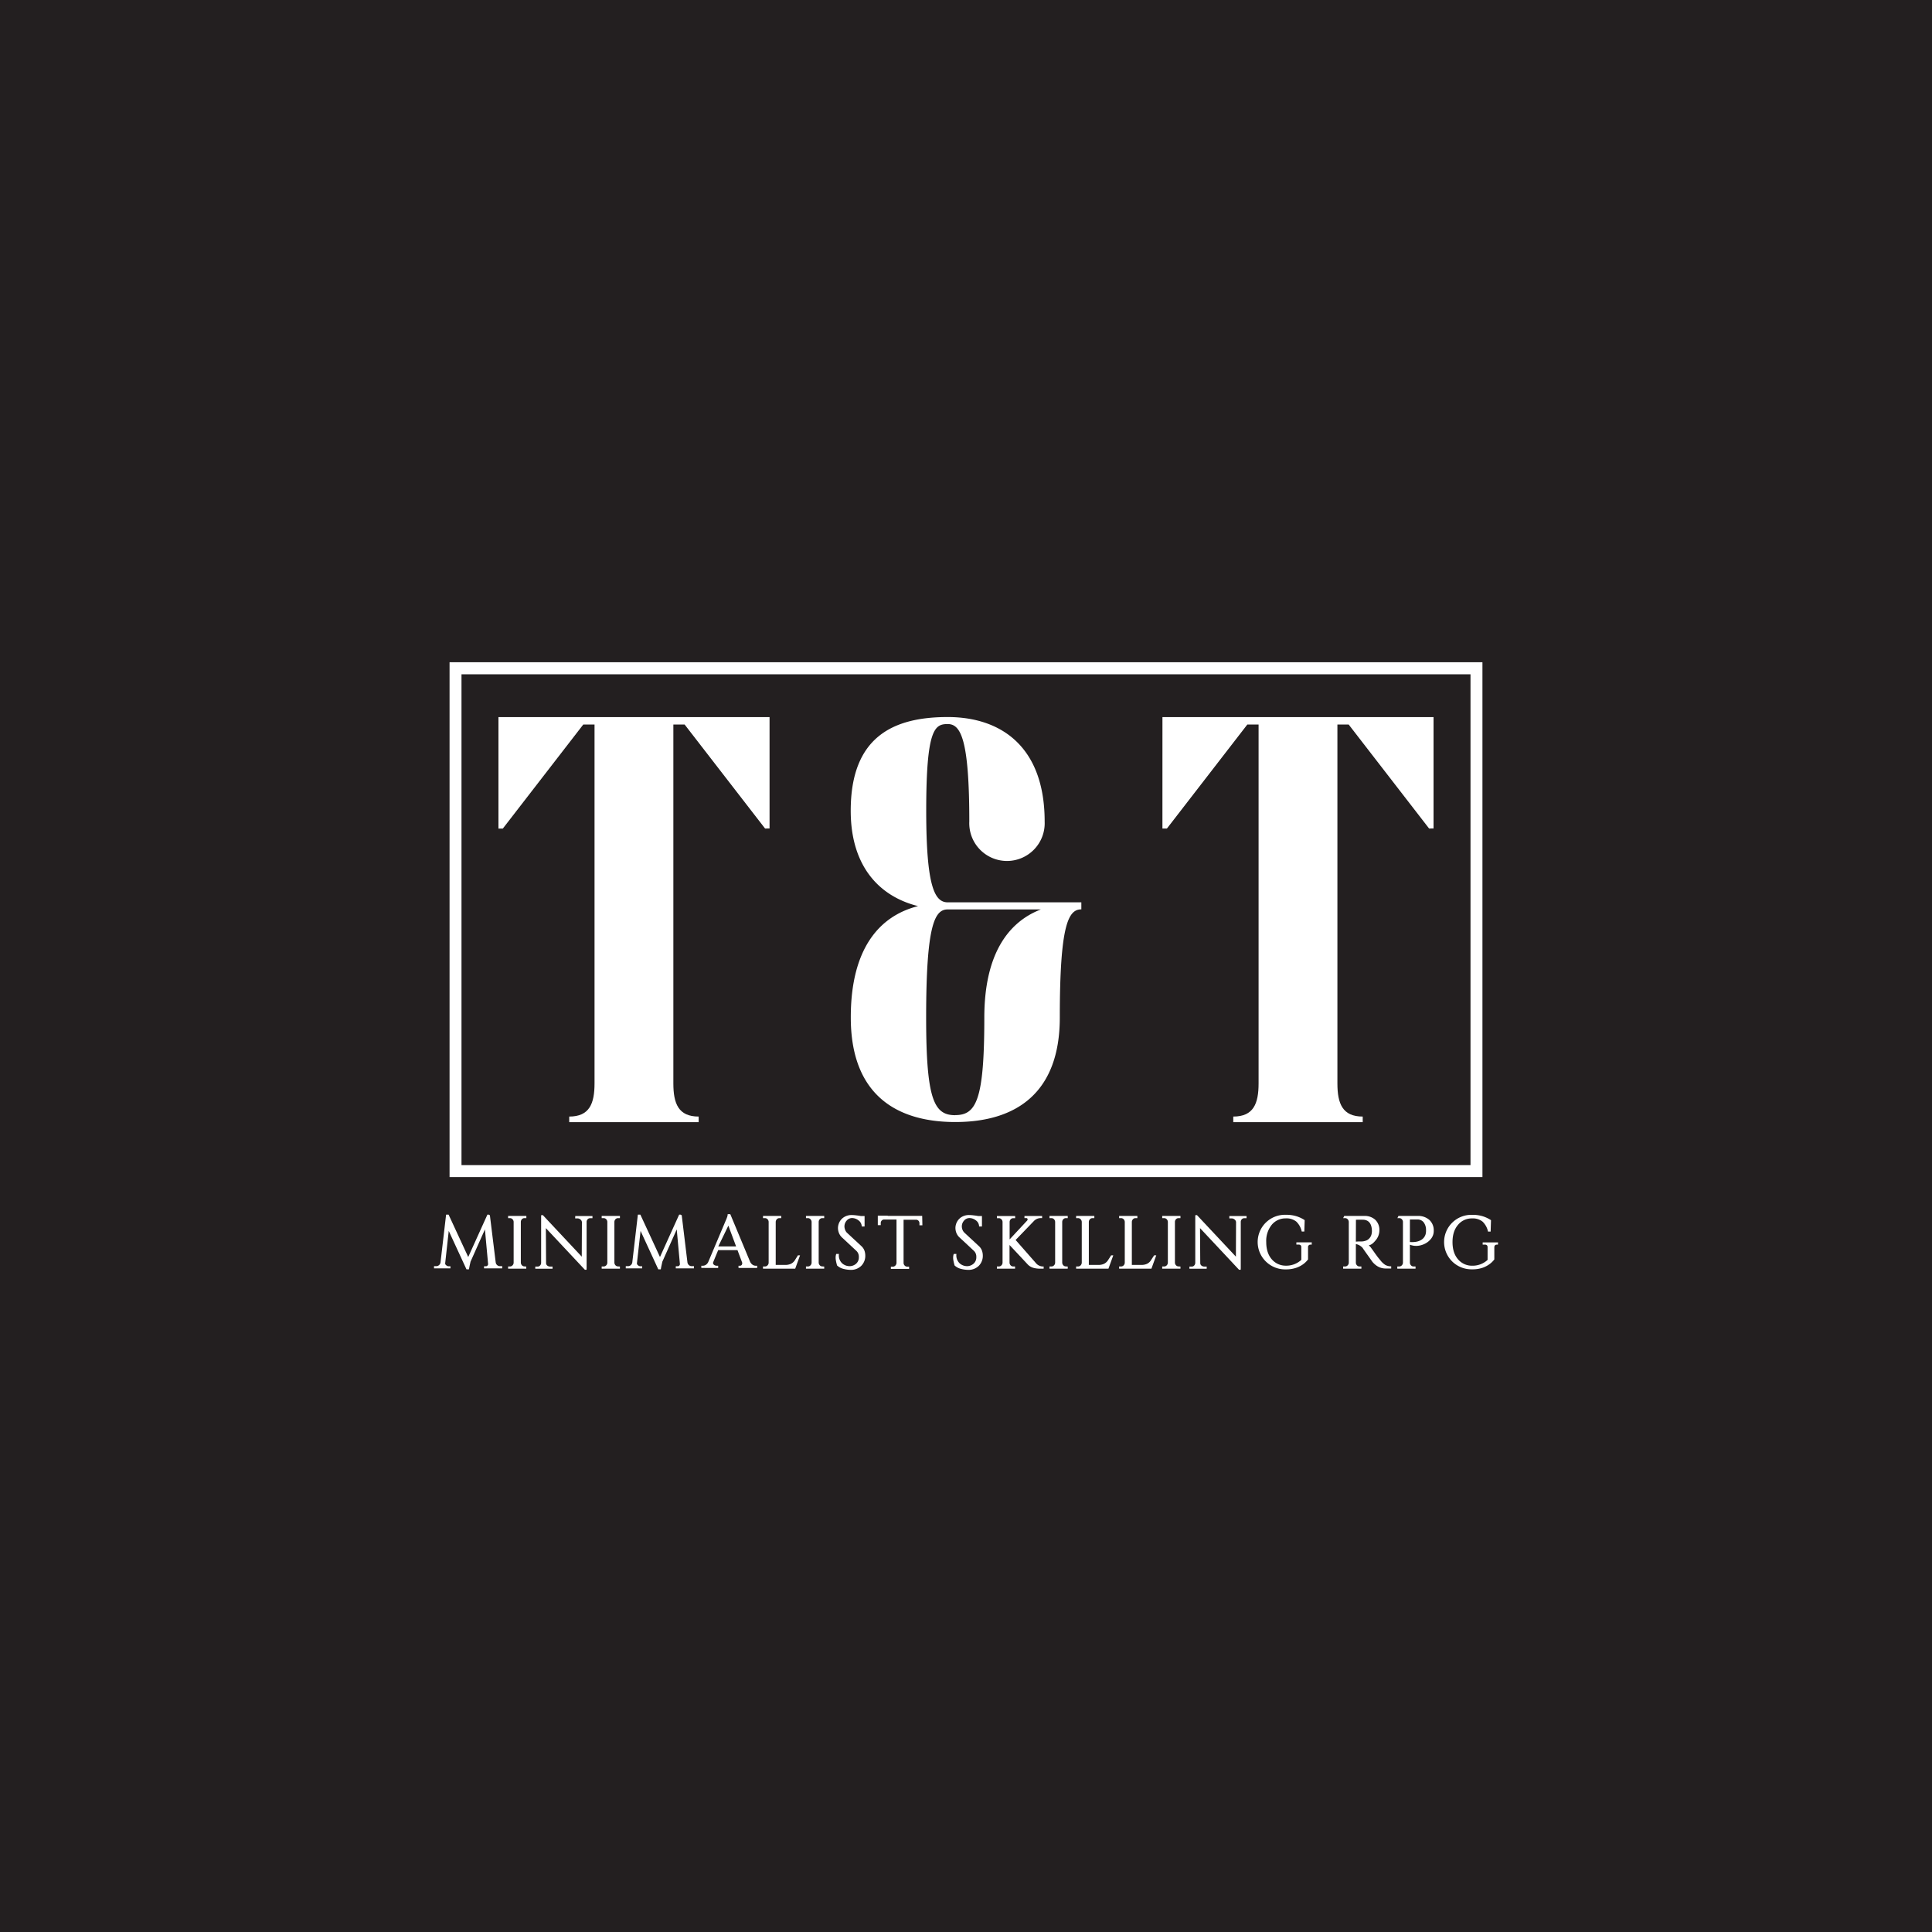 <svg id="Layer_1" data-name="Layer 1" xmlns="http://www.w3.org/2000/svg" viewBox="0 0 1000 1000"><defs><style>.cls-1{fill:#231f20;}.cls-2{fill:#fff;}</style></defs><rect class="cls-1" x="-1202.53" y="-45.29" width="2282.82" height="1139.29"/><path class="cls-2" d="M253,628.69l.57.34,3,24.33a2.25,2.25,0,0,0,.79,1.49,2.18,2.18,0,0,0,1.41.52h1.17v1.13h-9.4v-1.1h1.18a1.06,1.06,0,0,0,.62-.37,1.11,1.11,0,0,0,.29-.88L251,636.34l-7.51,16.83s0,.16-.07.47-.18.77-.31,1.37-.25,1.27-.38,2h-1.28l-9.18-19.89L230.41,654a1.32,1.32,0,0,0,.59.93,1.88,1.88,0,0,0,1,.47h1.14v1.1h-8.49v-1.13h1.17a2.15,2.15,0,0,0,1.4-.52,2.26,2.26,0,0,0,.8-1.49l2.88-24.67h1.29l10.16,21.94,9.93-21.94Z"/><path class="cls-2" d="M272.4,655.56v1.1H263v-1.14H264a1.77,1.77,0,0,0,1.25-.55,2,2,0,0,0,.61-1.46v-21a2.06,2.06,0,0,0-.61-1.46,1.77,1.77,0,0,0-1.25-.55H263v-1.13h9.44l0,1.13h-1a1.78,1.78,0,0,0-1.27.53,2.07,2.07,0,0,0-.59,1.45v21a2.11,2.11,0,0,0,.59,1.46,1.76,1.76,0,0,0,1.27.55Z"/><path class="cls-2" d="M297.75,629.41h8.91v1.13h-1.25a1.68,1.68,0,0,0-1.21.51,1.94,1.94,0,0,0-.57,1.39V652c0,.81,0,1.59,0,2.33s0,1.28,0,1.6,0,.75-.06,1.3h-.83l-20.2-21.56.11,18.19a1.63,1.63,0,0,0,.7,1.27,2.34,2.34,0,0,0,1.35.44H286v1.13h-8.94v-1.13h1.29a1.63,1.63,0,0,0,1.17-.53,2,2,0,0,0,.57-1.41V634c0-.75,0-2.43,0-5l.87-.07,20.16,21.52.08-17.88a1.92,1.92,0,0,0-.8-1.39,2.41,2.41,0,0,0-1.44-.55h-1.25Z"/><path class="cls-2" d="M320.87,655.56v1.1h-9.44v-1.14h1.07a1.8,1.8,0,0,0,1.25-.55,2,2,0,0,0,.6-1.46v-21a2.05,2.05,0,0,0-.6-1.46,1.8,1.8,0,0,0-1.25-.55h-1.07v-1.13h9.44l0,1.13h-1a1.8,1.8,0,0,0-1.27.53,2.07,2.07,0,0,0-.59,1.45v21a2.11,2.11,0,0,0,.59,1.46,1.78,1.78,0,0,0,1.27.55Z"/><path class="cls-2" d="M352.29,628.69l.57.34,2.95,24.33a2.3,2.3,0,0,0,.8,1.49,2.17,2.17,0,0,0,1.4.52h1.18v1.13h-9.4v-1.1H351a1.08,1.08,0,0,0,.63-.37,1.11,1.11,0,0,0,.28-.88l-1.63-17.81-7.5,16.83s0,.16-.08.47l-.3,1.37c-.13.59-.25,1.27-.38,2h-1.29l-9.17-19.89L329.66,654a1.39,1.39,0,0,0,.59.93,1.9,1.9,0,0,0,1,.47h1.13v1.1H323.9v-1.13h1.18a2.17,2.17,0,0,0,1.4-.52,2.26,2.26,0,0,0,.8-1.49l2.88-24.67h1.29l10.15,21.94,9.93-21.94Z"/><path class="cls-2" d="M391,655.14h.91v1.14h-9.66v-1.14h.87a1.11,1.11,0,0,0,.82-.46,1.55,1.55,0,0,0,.09-1.47l-2.31-6.14h-10l-2.54,6.17a1.16,1.16,0,0,0,.06,1.07,1.79,1.79,0,0,0,.78.62,2.11,2.11,0,0,0,.79.21h.91v1.14H363v-1.14h.91a2.93,2.93,0,0,0,1.44-.47,3.53,3.53,0,0,0,1.32-1.65q9-21.35,9.29-22c.17-.45.33-.88.47-1.29a4,4,0,0,0,.21-1.27H378L388.22,653a3.82,3.82,0,0,0,1.34,1.65A2.83,2.83,0,0,0,391,655.14Zm-19.21-10H381l-4-10.76Z"/><path class="cls-2" d="M413,649.76h1.1l-2.5,6.9H394.93v-1.14H396a1.8,1.8,0,0,0,1.25-.55,2,2,0,0,0,.6-1.46v-21a2.05,2.05,0,0,0-.6-1.46,1.8,1.8,0,0,0-1.25-.55h-1.06v-1.13h9.43l0,1.13h-1a1.78,1.78,0,0,0-1.27.55,2.18,2.18,0,0,0-.59,1.46v22.21h4.86a6.72,6.72,0,0,0,3-.57,5.06,5.06,0,0,0,1.89-1.61C411.69,651.85,412.31,650.92,413,649.76Z"/><path class="cls-2" d="M426.61,655.56v1.1h-9.44v-1.14h1.06a1.78,1.78,0,0,0,1.25-.55,2.08,2.08,0,0,0,.61-1.46v-21a2.1,2.1,0,0,0-.61-1.46,1.78,1.78,0,0,0-1.25-.55h-1.06v-1.13h9.44l0,1.13h-1a1.78,1.78,0,0,0-1.27.53,2.07,2.07,0,0,0-.59,1.45v21a2.11,2.11,0,0,0,.59,1.46,1.76,1.76,0,0,0,1.27.55Z"/><path class="cls-2" d="M438.32,638l7.54,7a5.84,5.84,0,0,1,1.59,2.37,7.79,7.79,0,0,1,.42,2.45,7.32,7.32,0,0,1-2.07,5.36,7.51,7.51,0,0,1-5.62,2.1,15.05,15.05,0,0,1-3.51-.49,7.44,7.44,0,0,1-3.43-1.82,3.7,3.7,0,0,1-.11-.49,18,18,0,0,1-.53-2.45,6.63,6.63,0,0,1,.22-3h1.41a5.6,5.6,0,0,0,1.61,4.81,5.79,5.79,0,0,0,4.15,1.52,5.15,5.15,0,0,0,3.2-1.33,4.29,4.29,0,0,0,1.34-3.37,4.12,4.12,0,0,0-1.36-3.3l-7.28-6.78a6.31,6.31,0,0,1-1.68-2.45,7.08,7.08,0,0,1-.48-2.44,6.87,6.87,0,0,1,.8-3.2A6.53,6.53,0,0,1,437,629.9a7.33,7.33,0,0,1,4-1,19.64,19.64,0,0,1,2.26.18c1,.11,1.72.22,2.25.32h2v5.42h-1.48a4,4,0,0,0-1.75-3.22,5.53,5.53,0,0,0-3.18-1.14,3.63,3.63,0,0,0-2.88,1.34,4.51,4.51,0,0,0-1.14,3,4.85,4.85,0,0,0,.31,1.61A4.15,4.15,0,0,0,438.32,638Z"/><path class="cls-2" d="M459.47,629.33H474.7c.46,0,1.33,0,2.62,0l.11,4.89-1.52,0v-1a1.87,1.87,0,0,0-.49-1.35,1.71,1.71,0,0,0-1.13-.55h-6.6v22.33a2,2,0,0,0,.61,1.44,1.8,1.8,0,0,0,1.25.53h1l0,1.14h-9.44v-1.14h1.06a1.72,1.72,0,0,0,1.23-.53,2.13,2.13,0,0,0,.63-1.41V631.22H457.5a1.71,1.71,0,0,0-1.14.55,1.87,1.87,0,0,0-.49,1.35v1l-1.52,0v-4.89l3,0h2.15Z"/><path class="cls-2" d="M499.15,638l7.54,7a5.84,5.84,0,0,1,1.59,2.37,7.79,7.79,0,0,1,.42,2.45,7.32,7.32,0,0,1-2.07,5.36,7.52,7.52,0,0,1-5.63,2.1,15,15,0,0,1-3.5-.49,7.39,7.39,0,0,1-3.43-1.82c-.05-.18-.09-.34-.12-.49a21.67,21.67,0,0,1-.53-2.45,6.78,6.78,0,0,1,.23-3h1.4a5.63,5.63,0,0,0,1.61,4.81,5.8,5.8,0,0,0,4.15,1.52A5.15,5.15,0,0,0,504,654a4.32,4.32,0,0,0,1.34-3.37,4.12,4.12,0,0,0-1.36-3.3l-7.28-6.78A6.34,6.34,0,0,1,495,638.1a7.29,7.29,0,0,1-.47-2.44,6.87,6.87,0,0,1,.8-3.2,6.58,6.58,0,0,1,2.42-2.56,7.39,7.39,0,0,1,4-1,20,20,0,0,1,2.26.18c1,.11,1.72.22,2.25.32h2v5.42h-1.48a3.94,3.94,0,0,0-1.74-3.22,5.58,5.58,0,0,0-3.18-1.14,3.63,3.63,0,0,0-2.88,1.34,4.51,4.51,0,0,0-1.14,3,5.08,5.08,0,0,0,.3,1.61A4.3,4.3,0,0,0,499.15,638Z"/><path class="cls-2" d="M522.53,644.41v9.1a2.11,2.11,0,0,0,.59,1.46,1.76,1.76,0,0,0,1.27.55h1l0,1.14H516v-1.14h1.06a1.78,1.78,0,0,0,1.25-.55,2.08,2.08,0,0,0,.61-1.46v-21a2,2,0,0,0-.61-1.43,1.78,1.78,0,0,0-1.25-.55H516v-1.13h9.44l0,1.13h-1a1.78,1.78,0,0,0-1.27.53,2.07,2.07,0,0,0-.59,1.45v9l9.1-9.78a.9.9,0,0,0,.15-.89.62.62,0,0,0-.57-.36h-1v-1.1h9.14v1.1h-.72a4.91,4.91,0,0,0-3.6,1.59l-9.4,9.74,10.84,12.35a4.9,4.9,0,0,0,3.67,1.37v1.14H538a12.57,12.57,0,0,1-2.84-.37,6.46,6.46,0,0,1-3.37-2Z"/><path class="cls-2" d="M552.66,655.56v1.1h-9.44v-1.14h1.06a1.77,1.77,0,0,0,1.25-.55,2,2,0,0,0,.61-1.46v-21a2.06,2.06,0,0,0-.61-1.46,1.77,1.77,0,0,0-1.25-.55h-1.06v-1.13h9.44l0,1.13h-1a1.78,1.78,0,0,0-1.27.53,2.07,2.07,0,0,0-.59,1.45v21a2.11,2.11,0,0,0,.59,1.46,1.76,1.76,0,0,0,1.27.55Z"/><path class="cls-2" d="M575.13,649.76h1.1l-2.5,6.9H557v-1.14h1.06a1.8,1.8,0,0,0,1.25-.55,2.08,2.08,0,0,0,.61-1.46v-21a2.1,2.1,0,0,0-.61-1.46,1.8,1.8,0,0,0-1.25-.55H557v-1.13h9.43l0,1.13h-1a1.78,1.78,0,0,0-1.27.55,2.12,2.12,0,0,0-.58,1.46v22.21h4.85a6.69,6.69,0,0,0,3-.57,5.17,5.17,0,0,0,1.9-1.61C573.78,651.85,574.4,650.92,575.13,649.76Z"/><path class="cls-2" d="M597.38,649.76h1.1l-2.5,6.9H579.26v-1.14h1.07a1.8,1.8,0,0,0,1.25-.55,2.08,2.08,0,0,0,.6-1.46v-21a2.09,2.09,0,0,0-.6-1.46,1.8,1.8,0,0,0-1.25-.55h-1.07v-1.13h9.44l0,1.13h-1a1.78,1.78,0,0,0-1.27.55,2.13,2.13,0,0,0-.59,1.46v22.21h4.85a6.74,6.74,0,0,0,3-.57,5.06,5.06,0,0,0,1.89-1.61C596,651.85,596.65,650.92,597.38,649.76Z"/><path class="cls-2" d="M611,655.56v1.1h-9.44v-1.14h1.06a1.78,1.78,0,0,0,1.25-.55,2.08,2.08,0,0,0,.61-1.46v-21a2.1,2.1,0,0,0-.61-1.46,1.78,1.78,0,0,0-1.25-.55h-1.06v-1.13H611l0,1.13h-1a1.78,1.78,0,0,0-1.27.53,2,2,0,0,0-.59,1.45v21a2.07,2.07,0,0,0,.59,1.46,1.76,1.76,0,0,0,1.27.55Z"/><path class="cls-2" d="M636.3,629.41h8.91v1.13H644a1.72,1.72,0,0,0-1.22.51,2,2,0,0,0-.56,1.39V652c0,.81,0,1.59,0,2.33s0,1.28,0,1.6,0,.75-.05,1.3h-.84l-20.2-21.56.12,18.19a1.63,1.63,0,0,0,.7,1.27,2.31,2.31,0,0,0,1.34.44h1.29v1.13h-8.94v-1.13h1.29a1.63,1.63,0,0,0,1.17-.53,2.1,2.1,0,0,0,.57-1.41V634c0-.75,0-2.43,0-5l.87-.07,20.16,21.52.08-17.88a1.92,1.92,0,0,0-.8-1.39,2.41,2.41,0,0,0-1.44-.55H636.3Z"/><path class="cls-2" d="M678.94,643.47v.75h-.57a1.22,1.22,0,0,0-1.33,1.33v6.33a12,12,0,0,1-2.48,2.44,13.74,13.74,0,0,1-3.79,1.94,16.19,16.19,0,0,1-5.21.77,14.21,14.21,0,0,1-10.27-4,14.1,14.1,0,0,1,10.27-24.25,17.67,17.67,0,0,1,5.53.76,17,17,0,0,1,4.21,2l-.19,5.91h-1.33a10,10,0,0,0-2.82-5.16,8,8,0,0,0-5.4-1.66,9.2,9.2,0,0,0-7.32,3.33,13.3,13.3,0,0,0-2.84,8.91q0,5.57,2.81,8.87a9.43,9.43,0,0,0,7.35,3.37,11.45,11.45,0,0,0,8-3v-6.6c0-.86-.47-1.3-1.4-1.33H671v-1.13h8Z"/><path class="cls-2" d="M701.79,643.92v9.59a2.11,2.11,0,0,0,.59,1.46,1.76,1.76,0,0,0,1.27.55h1l0,1.14h-9.44v-1.14h1.06a1.77,1.77,0,0,0,1.25-.55,2,2,0,0,0,.61-1.46v-21a2.06,2.06,0,0,0-.61-1.46,1.77,1.77,0,0,0-1.25-.55h-1.06l.57-1.13h10.23a8.07,8.07,0,0,1,5.84,2,7.23,7.23,0,0,1,2.12,5.46,8,8,0,0,1-2,5.23c-1.31,1.59-2.42,2.39-3.33,2.39-.13,0,0,.25.38.66s.59.67.64.74l0,0c.07.13.33.48.76,1.06s1,1.45,1.53,2.16,1,1.4,1.55,2.07,1,1.22,1.35,1.65a10.86,10.86,0,0,0,2.14,1.91,5.91,5.91,0,0,0,3.09.74v1.14h-2.65a8.36,8.36,0,0,1-3.3-.59,8.88,8.88,0,0,1-2.29-1.39,11.79,11.79,0,0,1-1.54-1.55c-.15-.23-.54-.78-1.17-1.67s-1.29-1.82-2-2.8l-1.24-1.76c-.34-.5-.53-.79-.58-.89a6.87,6.87,0,0,0-2.09-1.56A6.6,6.6,0,0,0,701.79,643.92Zm0-1.25,1.29-.08c.51,0,1,0,1.4,0a7.18,7.18,0,0,0,3-.63,4.73,4.73,0,0,0,2.39-3,7.14,7.14,0,0,0,.22-2.2q-.25-5-4.17-5.42c-1.44-.05-2.7-.06-3.79,0h-.3Z"/><path class="cls-2" d="M729.76,644.26v9.25a2.07,2.07,0,0,0,.59,1.46,1.76,1.76,0,0,0,1.27.55h1.06v1.14h-9.44v-1.14h1.06a1.78,1.78,0,0,0,1.25-.55,2.08,2.08,0,0,0,.61-1.46V632.32a2.18,2.18,0,0,0-.64-1.32,1.75,1.75,0,0,0-1.22-.5h-1l.53-1.13h9.89a8.65,8.65,0,0,1,6.14,2.08,7.31,7.31,0,0,1,2.24,5.61,6.39,6.39,0,0,1-1.31,4,9.22,9.22,0,0,1-3.34,2.73,10.31,10.31,0,0,1-4.3,1.08A9,9,0,0,1,729.76,644.26Zm0-1.36a4.66,4.66,0,0,1,.61,0,12.15,12.15,0,0,0,2.65-.17,7.53,7.53,0,0,0,2.86-1.12,5.08,5.08,0,0,0,2-2.73,7.23,7.23,0,0,0,.23-2.24,6.47,6.47,0,0,0-1.25-4,4,4,0,0,0-3.3-1.44h-3.79Z"/><path class="cls-2" d="M775.35,643.47v.75h-.57c-.83,0-1.27.45-1.32,1.33v6.33a11.81,11.81,0,0,1-2.49,2.44,13.59,13.59,0,0,1-3.79,1.94A16.14,16.14,0,0,1,762,657a14.23,14.23,0,0,1-10.27-4A14.1,14.1,0,0,1,762,628.8a17.74,17.74,0,0,1,5.54.76,17,17,0,0,1,4.2,2l-.19,5.91H770.2a10,10,0,0,0-2.83-5.16,8,8,0,0,0-5.4-1.66,9.16,9.16,0,0,0-7.31,3.33c-1.9,2.23-2.84,5.19-2.84,8.91s.93,6.67,2.8,8.87a9.43,9.43,0,0,0,7.35,3.37,11.45,11.45,0,0,0,8-3v-6.6c0-.86-.46-1.3-1.4-1.33h-1.14v-1.13h8Z"/><path class="cls-2" d="M475.19,469c-20.08-5-34.86-20.63-34.86-49.35,0-38.75,22.59-48.51,50.19-48.51s50.19,15.33,50.19,54.09a19.52,19.52,0,1,1-39,0c0-42.66-4.46-50.46-11.15-50.46s-11.15,2.23-11.15,44.88c0,39.59,4.46,47.4,11.15,47.4h69.14v3.63c-6.69,0-11.15,7.8-11.15,56,0,38.75-22.3,54.08-54.09,54.08s-54.09-15.33-54.09-54.08C440.33,491.07,455.11,474.06,475.19,469Zm19.23,108.18c10.88,0,15.06-7.81,15.06-50.46,0-32.35,12-49.35,29.27-56H490.52c-6.69,0-11.15,7.8-11.15,56C479.37,569.41,483.55,577.22,494.42,577.22Z"/><path class="cls-2" d="M258,371.18H398.32v57.66H396L354.35,375h-5.82V560.75c0,10.49,2.62,17.18,13.1,17.18v2.91h-67v-2.91c10.48,0,13.1-6.69,13.1-17.18V375h-5.82l-41.65,53.87H258Z"/><path class="cls-2" d="M601.68,371.18H742v57.66H739.7L698.06,375h-5.82V560.75c0,10.49,2.62,17.18,13.1,17.18v2.91h-67v-2.91c10.48,0,13.1-6.69,13.1-17.18V375h-5.82L604,428.84h-2.33Z"/><path class="cls-2" d="M767.31,609.25H232.69V342.78H767.31Zm-528.44-6.18H761.13V349H238.87Z"/></svg>